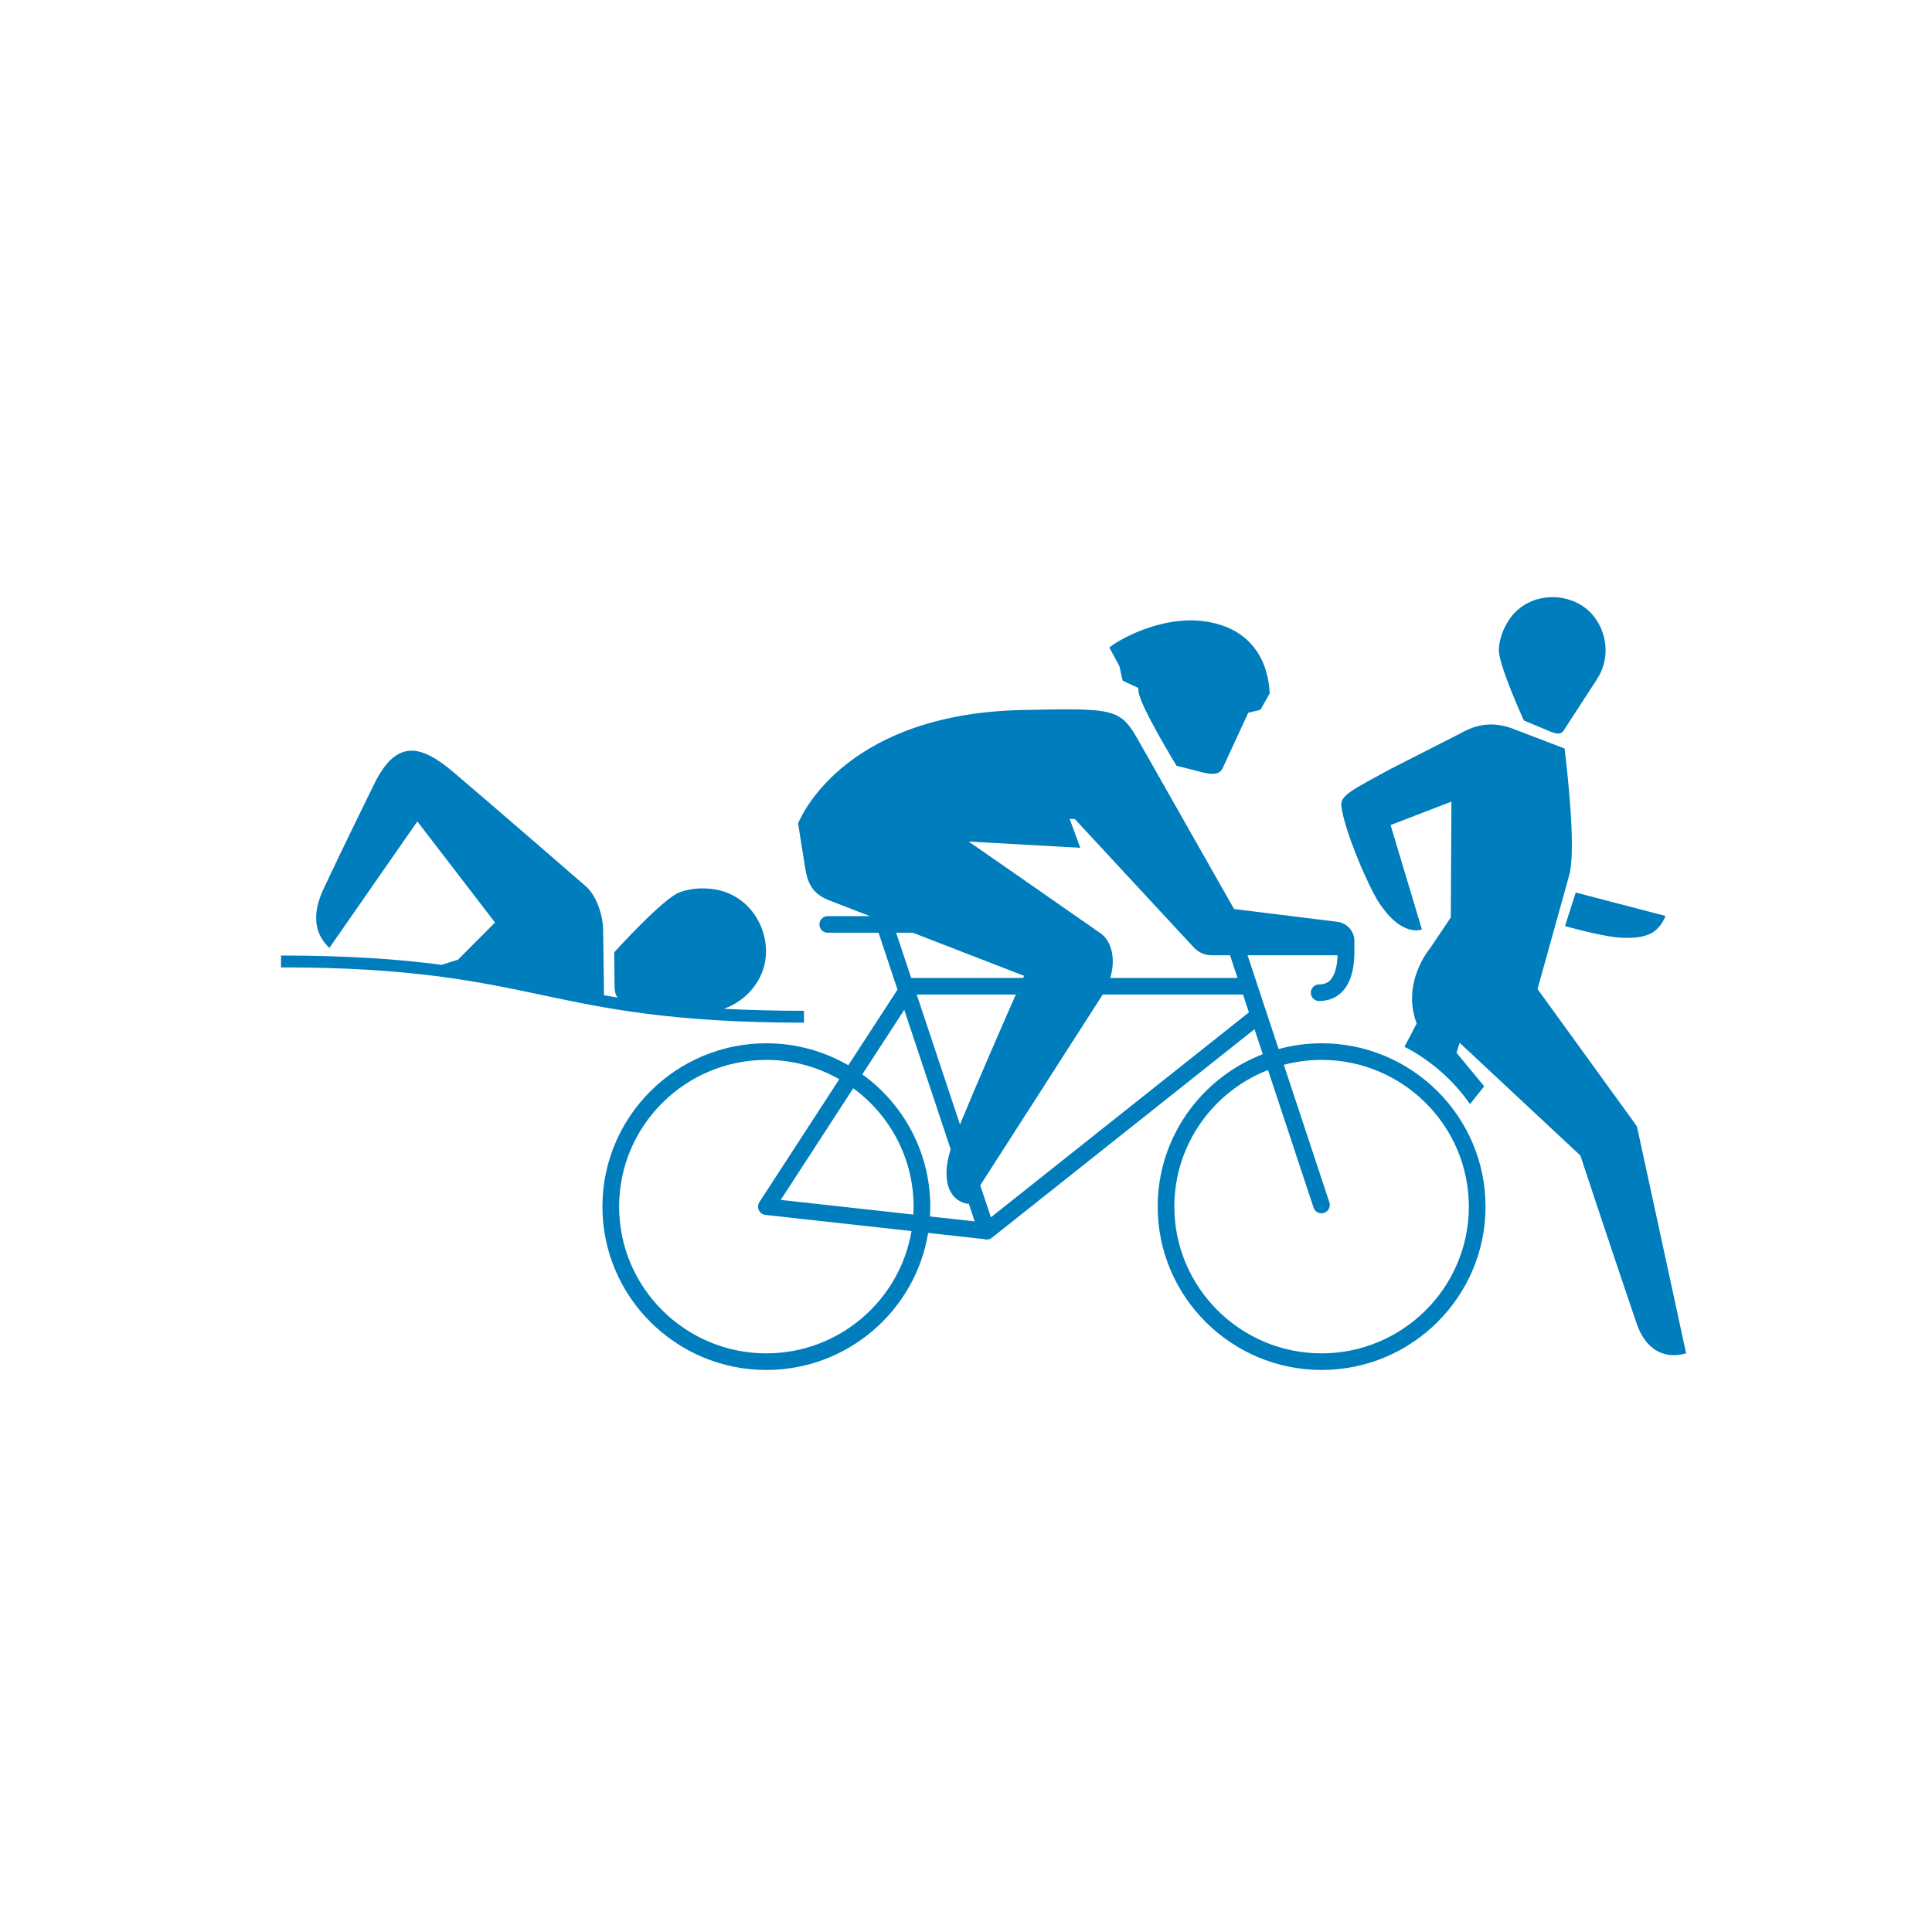 <?xml version="1.0" encoding="UTF-8"?>
<svg width="55px" height="55px" viewBox="0 0 55 55" version="1.1" xmlns="http://www.w3.org/2000/svg" xmlns:xlink="http://www.w3.org/1999/xlink">
    <title>sports_picto/triathlon</title>
    <g id="sports_picto/triathlon" stroke="none" stroke-width="1" fill="none" fill-rule="evenodd">
        <path d="M41.815,34.35 C41.815,32.047 39.934,30.173 37.623,30.173 C37.252,30.173 36.891,30.222 36.548,30.313 L37.845,34.23 C37.886,34.354 37.818,34.487 37.694,34.528 C37.669,34.536 37.644,34.54 37.619,34.54 C37.52,34.54 37.427,34.477 37.394,34.378 L36.097,30.461 C34.539,31.07 33.431,32.583 33.431,34.35 C33.431,36.653 35.312,38.527 37.623,38.527 C39.934,38.527 41.815,36.653 41.815,34.35 L41.815,34.35 Z M35.554,28.82 L35.386,28.313 L31.39,28.313 C31.383,28.324 31.377,28.336 31.37,28.347 C31.148,28.693 28.795,32.358 27.906,33.744 L28.209,34.654 L35.554,28.82 Z M27.747,34.77 L27.576,34.256 C27.571,34.265 27.567,34.271 27.567,34.271 C27.15,34.228 26.735,33.779 27.063,32.714 L25.742,28.748 L24.548,30.584 C25.719,31.43 26.483,32.802 26.483,34.35 C26.483,34.444 26.479,34.536 26.474,34.629 L27.747,34.77 Z M26.008,34.35 C26.008,32.968 25.331,31.742 24.29,30.981 L22.226,34.159 L26.002,34.576 C26.006,34.501 26.008,34.426 26.008,34.35 L26.008,34.35 Z M25.949,35.046 L21.791,34.586 C21.71,34.577 21.638,34.527 21.603,34.453 C21.568,34.379 21.574,34.292 21.618,34.223 L23.892,30.724 C23.28,30.374 22.571,30.173 21.816,30.173 C19.505,30.173 17.625,32.047 17.625,34.35 C17.625,36.653 19.505,38.527 21.816,38.527 C23.89,38.527 25.615,37.019 25.949,35.046 L25.949,35.046 Z M26.097,28.313 L27.329,32.013 C27.785,30.9 28.537,29.178 28.918,28.313 L26.097,28.313 Z M25.94,27.84 L29.126,27.84 C29.144,27.801 29.153,27.779 29.153,27.779 C29.153,27.779 27.489,27.134 25.987,26.553 L25.511,26.553 L25.94,27.84 Z M27.576,23.957 C27.576,23.957 30.885,26.254 31.336,26.573 C31.633,26.783 31.776,27.28 31.606,27.84 L35.23,27.84 L35.016,27.195 L34.495,27.195 C34.302,27.195 34.118,27.115 33.987,26.974 L30.599,23.318 L30.45,23.31 L30.753,24.135 L27.576,23.957 Z M42.29,34.35 C42.29,36.914 40.196,39 37.623,39 C35.05,39 32.957,36.914 32.957,34.35 C32.957,32.374 34.201,30.683 35.949,30.011 L35.713,29.299 L28.239,35.235 C28.196,35.269 28.144,35.287 28.091,35.287 C28.068,35.287 28.046,35.284 28.023,35.277 C28.022,35.277 28.021,35.276 28.02,35.276 L26.422,35.099 C26.061,37.308 24.134,39 21.816,39 C19.243,39 17.15,36.914 17.15,34.35 C17.15,31.786 19.243,29.7 21.816,29.7 C22.666,29.7 23.463,29.929 24.15,30.326 L25.55,28.172 L25.011,26.553 L23.565,26.553 C23.434,26.553 23.327,26.447 23.327,26.316 C23.327,26.185 23.434,26.08 23.565,26.08 L24.766,26.08 C24.162,25.846 23.719,25.675 23.644,25.646 C23.223,25.486 23.017,25.263 22.932,24.766 C22.866,24.382 22.721,23.439 22.721,23.439 C22.877,23.064 24.206,20.315 29.115,20.212 C31.77,20.157 31.893,20.16 32.436,21.128 C32.606,21.431 35.131,25.878 35.131,25.878 L38.07,26.241 C38.348,26.276 38.557,26.511 38.557,26.79 L38.557,27.195 L38.553,27.195 C38.548,27.485 38.492,27.917 38.234,28.206 C38.064,28.396 37.829,28.497 37.553,28.497 C37.422,28.497 37.316,28.391 37.316,28.26 C37.316,28.13 37.422,28.024 37.553,28.024 C37.695,28.024 37.799,27.982 37.879,27.892 C38.028,27.725 38.071,27.423 38.077,27.195 L35.516,27.195 L36.399,29.864 C36.79,29.758 37.2,29.7 37.623,29.7 C40.196,29.7 42.29,31.786 42.29,34.35 L42.29,34.35 Z M36.148,19.733 C36.126,19.627 36.154,17.988 34.355,17.697 C33.044,17.485 31.75,18.276 31.581,18.434 L31.867,18.963 L31.96,19.376 C31.96,19.376 32.139,19.462 32.404,19.583 C32.405,19.622 32.408,19.661 32.413,19.699 C32.47,20.126 33.494,21.8 33.494,21.8 C33.494,21.8 33.819,21.88 34.154,21.968 C34.452,22.047 34.706,22.083 34.804,21.872 C35.015,21.422 35.376,20.633 35.535,20.291 C35.738,20.245 35.884,20.204 35.884,20.204 L36.148,19.733 Z M20.609,28.718 C21.216,28.504 21.681,27.974 21.783,27.365 C21.931,26.483 21.37,25.489 20.36,25.321 C20.011,25.263 19.667,25.286 19.352,25.399 C18.878,25.569 17.485,27.111 17.485,27.111 C17.485,27.111 17.489,27.443 17.493,27.814 C17.496,28.07 17.478,28.294 17.586,28.399 C17.453,28.378 17.321,28.356 17.193,28.333 L17.191,28.034 L17.17,26.494 C17.17,26.029 16.961,25.464 16.663,25.219 C16.663,25.219 14.089,22.983 12.912,21.985 C11.994,21.207 11.289,21.011 10.647,22.33 C10.359,22.92 9.701,24.258 9.233,25.258 C9.103,25.535 8.711,26.358 9.377,26.985 L11.881,23.384 L14.092,26.262 L13.042,27.318 L12.574,27.467 C11.377,27.309 9.935,27.202 8,27.202 L8,27.539 C11.704,27.539 13.588,27.937 15.409,28.322 C17.248,28.711 19.149,29.113 22.888,29.113 L22.888,28.775 C22.04,28.775 21.287,28.754 20.609,28.718 L20.609,28.718 Z M44.552,26.364 C44.552,26.364 45.612,26.66 46.099,26.691 C46.497,26.716 46.909,26.694 47.16,26.458 C47.356,26.272 47.411,26.074 47.411,26.074 L44.858,25.408 L44.552,26.364 Z M46.6,32.064 L43.77,28.156 L44.682,24.879 C44.869,24.094 44.605,21.853 44.541,21.309 C44.541,21.309 43.255,20.819 43.167,20.783 C42.688,20.584 42.184,20.527 41.573,20.879 L39.568,21.9 C38.545,22.462 38.154,22.633 38.185,22.934 C38.256,23.619 38.954,25.234 39.25,25.686 C39.922,26.712 40.478,26.457 40.478,26.457 L39.587,23.488 L41.319,22.82 L41.301,26.118 L40.712,26.995 C40.712,26.995 39.884,27.963 40.33,29.137 L39.983,29.799 C40.73,30.185 41.371,30.748 41.848,31.432 C42.071,31.152 42.252,30.925 42.252,30.925 L41.464,29.969 L41.554,29.687 L44.989,32.894 C44.989,32.894 46.067,36.15 46.591,37.676 C46.851,38.434 47.33,38.579 47.656,38.579 C47.857,38.579 48,38.524 48,38.524 L46.6,32.064 Z M43.382,20.511 C43.382,20.511 42.642,18.901 42.669,18.473 C42.687,18.19 42.785,17.913 42.95,17.66 C43.186,17.296 43.546,17.088 43.927,17.023 C44.311,16.957 44.716,17.035 45.039,17.243 C45.681,17.657 45.935,18.606 45.467,19.328 C45.317,19.559 44.789,20.373 44.518,20.791 C44.484,20.844 44.441,20.871 44.391,20.879 C44.275,20.899 44.119,20.819 43.937,20.743 C43.645,20.62 43.382,20.511 43.382,20.511 L43.382,20.511 Z" id="picto" fill="#007DBC"></path>
    </g>
</svg>